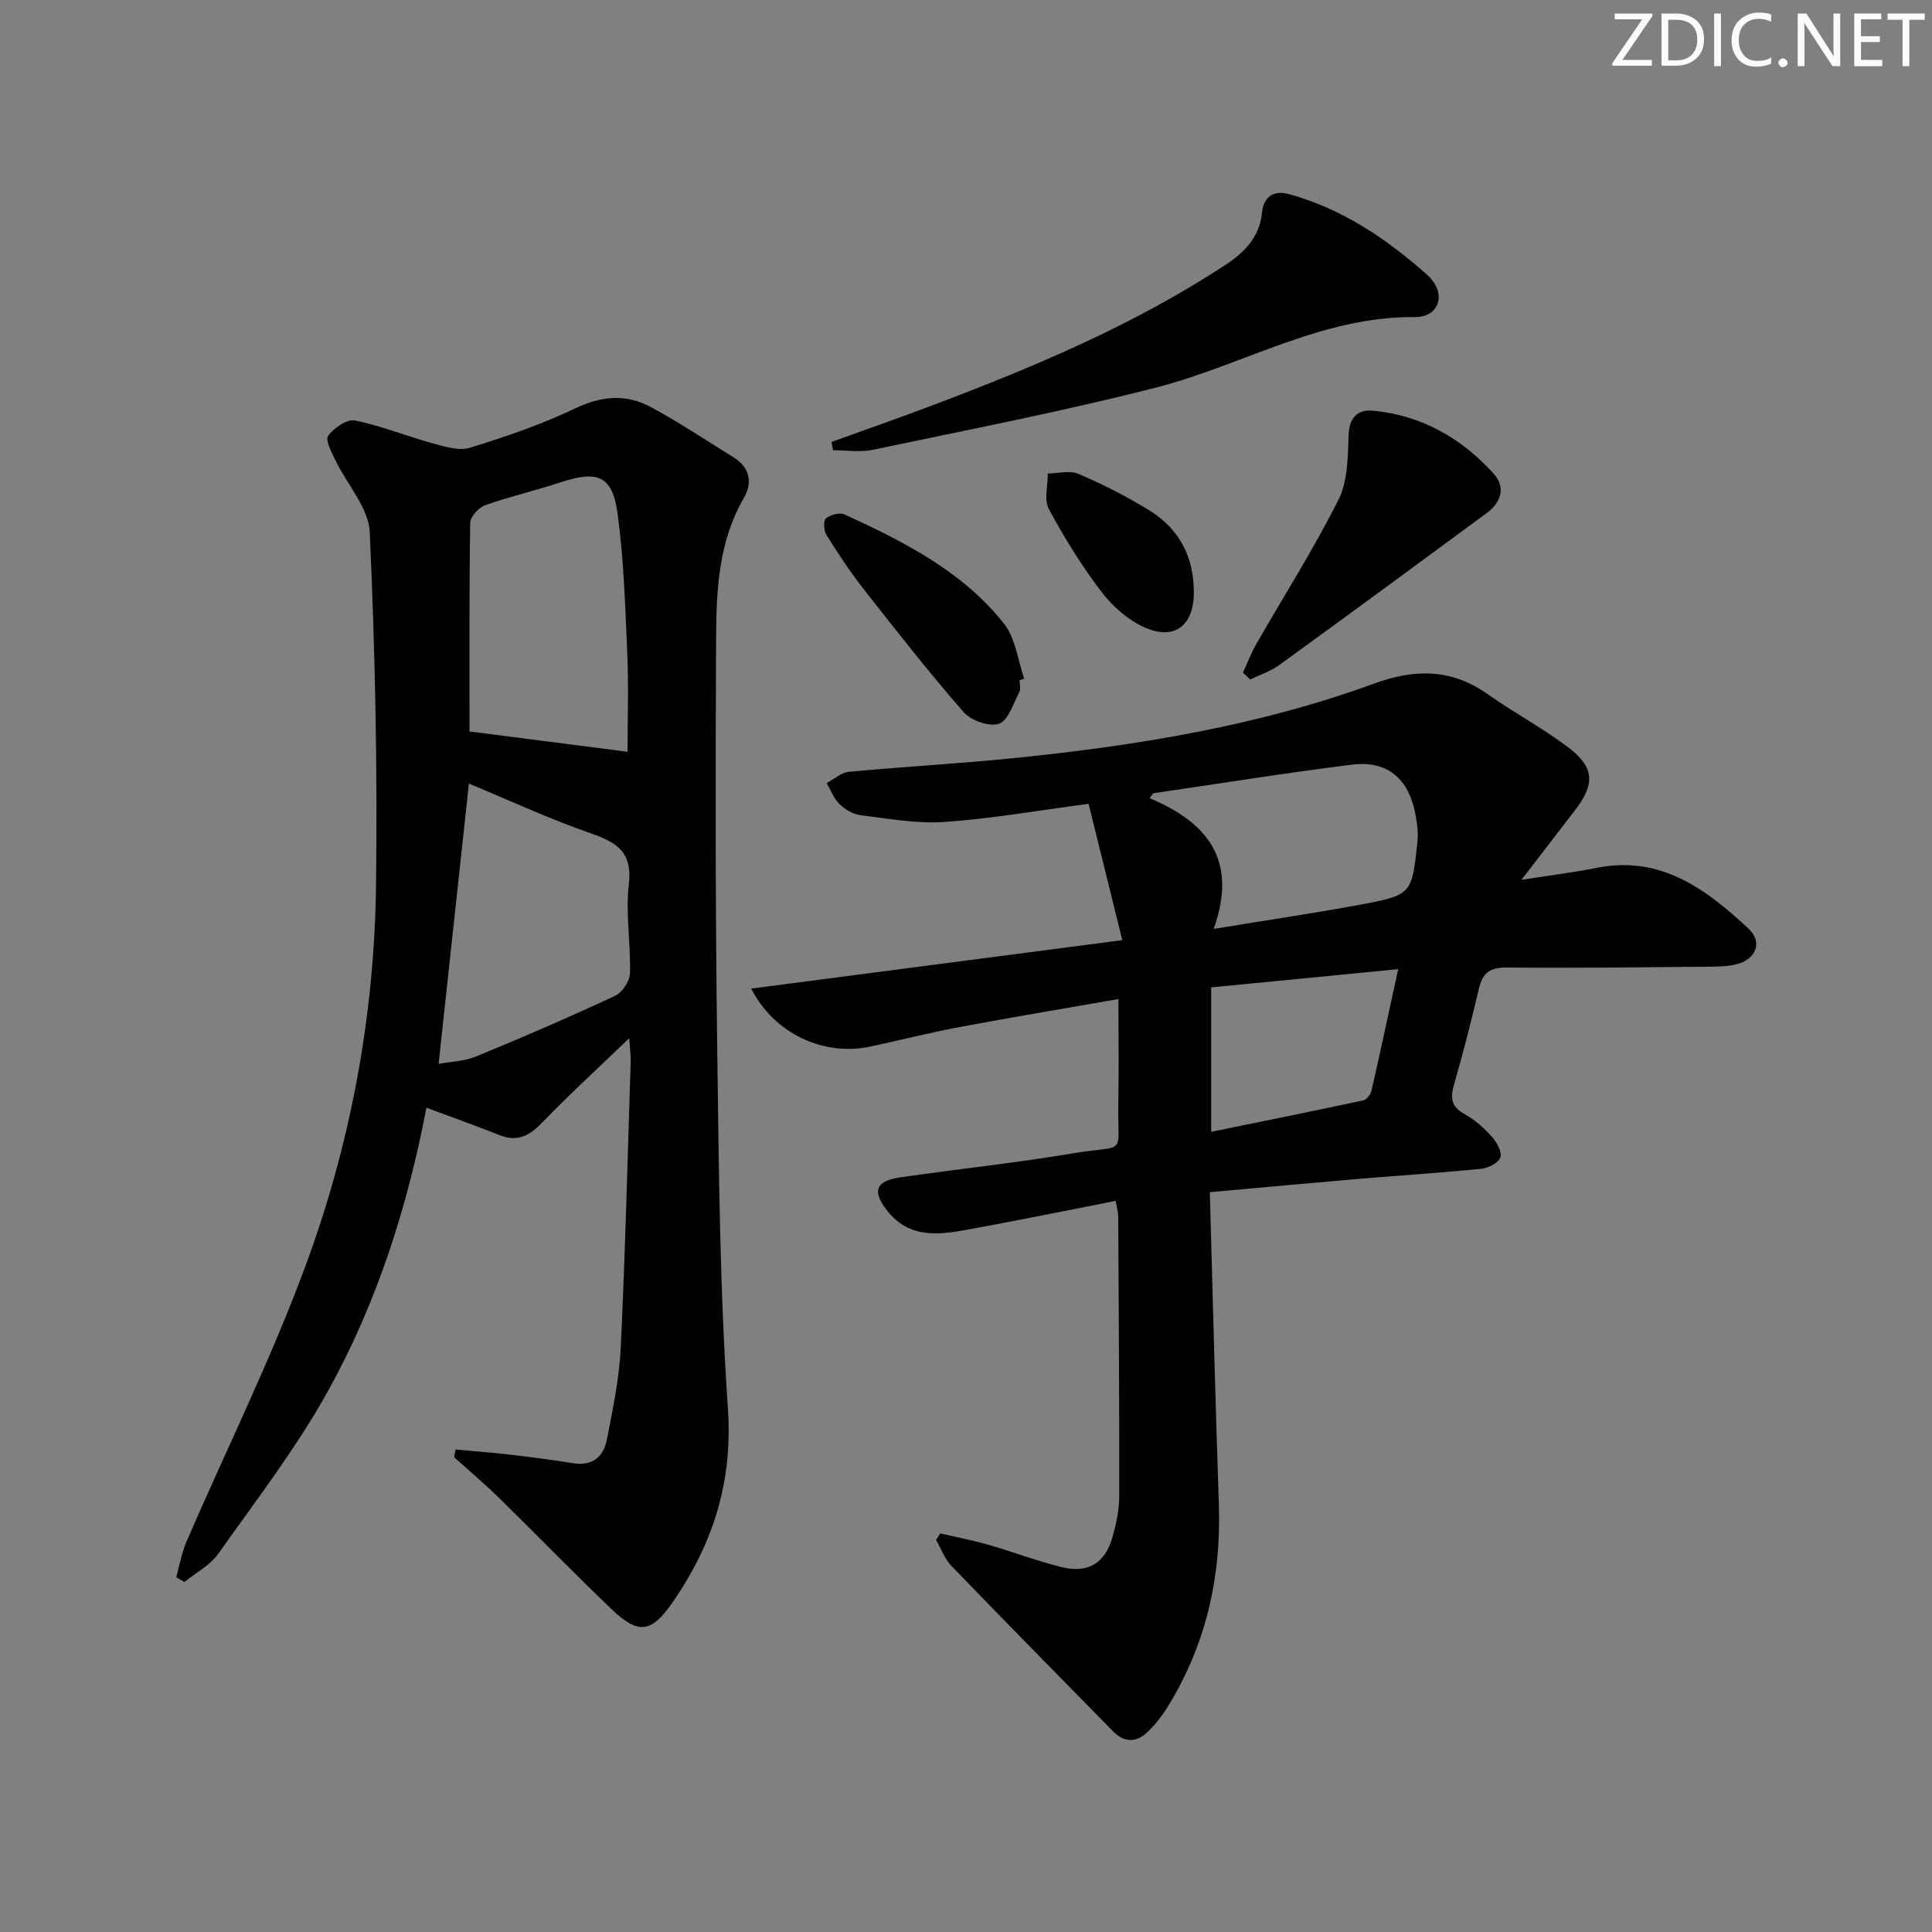 <svg enable-background="new 0 0 400 400" viewBox="0 0 400 400" xmlns="http://www.w3.org/2000/svg"><rect x="0" y="0" width="400" height="400" fill="#808080" stroke="none"/><g fill="#fafbfa"><path d="m342.2 3.2-6.3 9.2h6.1v1.2h-8.2v-.5l6.2-9.1h-5.7v-1.2h7.8v.4z"/><path d="m344 13.7v-10.9h3.1c1.6 0 3 .5 4.1 1.4 1.1 1 1.6 2.2 1.6 3.9s-.5 3-1.6 4-2.5 1.5-4.2 1.5h-3zm1.4-9.6v8.4h1.6c1.4 0 2.5-.4 3.2-1.1.8-.8 1.2-1.8 1.2-3.2s-.4-2.4-1.2-3.1-1.8-1-3.1-1z"/><path d="m356.3 2.8v10.9h-1.4v-10.9z"/><path d="m366.6 13.2c-.8.4-1.8.6-3 .6-1.6 0-2.8-.5-3.7-1.5s-1.4-2.3-1.4-3.9c0-1.7.5-3.2 1.6-4.2s2.4-1.6 4-1.6c1 0 1.9.1 2.6.4v1.5c-.8-.4-1.6-.6-2.6-.6-1.2 0-2.2.4-3 1.2s-1.1 1.9-1.1 3.3c0 1.3.4 2.3 1.1 3.1s1.6 1.1 2.8 1.1c1.1 0 2-.2 2.8-.7v1.3z"/><path d="m368.2 13c0-.3.1-.5.3-.6.2-.2.4-.3.6-.3.3 0 .5.1.7.3s.3.4.3.6-.1.5-.3.6c-.2.2-.4.3-.7.3s-.5-.1-.6-.3c-.2-.2-.3-.4-.3-.6z"/><path d="m381.1 13.7h-1.7l-5.5-8.4c-.2-.2-.3-.5-.4-.7 0 .2.1.8.1 1.5v7.6h-1.4v-10.9h1.8l5.3 8.3c.3.4.4.6.4.8 0-.3-.1-.8-.1-1.6v-7.5h1.4v10.9z"/><path d="m389.7 13.7h-5.8v-10.9h5.6v1.2h-4.2v3.5h3.9v1.2h-3.9v3.7h4.4z"/><path d="m398.4 4.1h-3.1v9.6h-1.4v-9.6h-3.1v-1.3h7.7v1.3z"/></g><path d="m232.36 194.65c-2.46-9.97-4.7-19.02-6.98-28.23-10.54 1.39-20.16 3.09-29.86 3.76-5.72.4-11.56-.69-17.32-1.4-1.55-.19-3.22-1.17-4.37-2.28-1.19-1.15-1.81-2.88-2.68-4.36 1.52-.81 2.99-2.19 4.57-2.34 11.58-1.09 23.2-1.71 34.77-2.9 25.15-2.58 50.06-6.63 73.91-15.34 8.54-3.12 16.06-3.15 23.59 2.15 5.43 3.82 11.33 6.99 16.63 10.97 5.55 4.18 5.67 7.63 1.42 13.14-3.41 4.43-6.82 8.86-11.04 14.34 6.18-.97 10.93-1.54 15.6-2.48 13.25-2.65 22.65 4.43 31.43 12.6 2.99 2.78 1.5 6.42-2.61 7.39-2.07.49-4.29.46-6.45.48-13.66.11-27.33.32-40.99.16-3.55-.04-5.05 1.16-5.81 4.45-1.54 6.63-3.25 13.22-5.12 19.77-.78 2.74-.66 4.59 2.16 6.12 2.15 1.17 4.07 2.93 5.72 4.76 1 1.11 2.09 3.12 1.7 4.23-.39 1.13-2.48 2.19-3.93 2.34-8.43.85-16.89 1.38-25.34 2.09-10.21.87-20.42 1.82-30.88 2.76.63 22 1.13 43.25 1.87 64.5.53 15.21-2.68 29.38-10.78 42.34-1.13 1.81-2.52 3.54-4.08 5.01-2.3 2.17-4.78 2.08-7.05-.23-11.19-11.41-22.41-22.79-33.51-34.3-1.39-1.44-2.1-3.53-3.12-5.32.29-.45.57-.9.86-1.35 3.28.76 6.59 1.39 9.82 2.31 5.1 1.46 10.08 3.36 15.22 4.64 5.56 1.39 9.09-.76 10.64-6.25.76-2.7 1.36-5.55 1.37-8.33.04-19.33-.1-38.66-.2-57.98 0-.8-.25-1.6-.53-3.24-10.39 2.03-20.58 4.12-30.81 5.98-5.97 1.09-11.96 1.78-16.45-3.89-3.19-4.02-2.52-6.21 2.58-6.95 11.84-1.72 23.75-2.96 35.54-4.94 11.78-1.98 9.46 1.01 9.69-10.72.13-6.8.02-13.61.02-21.27-11.37 1.99-22.12 3.78-32.82 5.79-6.19 1.16-12.32 2.71-18.48 4.04-9.57 2.08-19.91-2.53-24.73-11.99 25.3-3.3 50.12-6.54 76.83-10.03zm18.92-2.33c11.07-1.82 20.69-3.23 30.24-5 10.77-2 10.8-2.14 11.95-13.08.2-1.93-.09-3.97-.47-5.9-1.43-7.21-5.85-10.93-13.06-10.03-13.74 1.71-27.42 3.92-41.13 5.92-.27.34-.54.67-.82 1.01 11.87 4.99 18.42 12.7 13.29 27.08zm38.2 8.33c-13.36 1.3-25.79 2.52-38.72 3.78v29.9c10.53-2.15 21.02-4.26 31.49-6.51.69-.15 1.52-1.22 1.7-1.99 1.83-8.02 3.55-16.07 5.53-25.18z" fill="#010104"/><path d="m130.27 214.95c-6.73 6.48-12.61 11.85-18.12 17.57-2.61 2.71-5.1 3.93-8.73 2.49-4.93-1.95-9.93-3.73-15.13-5.67-3.92 20.51-10.23 40.31-20.31 58.53-6.56 11.85-14.94 22.72-22.79 33.82-1.7 2.4-4.63 3.92-7 5.84-.57-.33-1.14-.66-1.71-.99.7-2.48 1.14-5.07 2.15-7.41 8.18-18.9 17.34-37.42 24.49-56.69 9.42-25.36 14.38-51.91 14.73-79 .32-24.42-.19-48.87-1.3-73.26-.23-5.07-4.74-9.93-7.14-14.95-.78-1.62-2.11-4.16-1.47-5.01 1.2-1.61 3.87-3.5 5.51-3.17 5.43 1.08 10.64 3.23 16.01 4.7 2.53.69 5.5 1.66 7.79.96 7.43-2.28 14.86-4.82 21.85-8.16 5.47-2.62 10.57-3.01 15.66-.27 5.84 3.14 11.37 6.86 17.02 10.34 3.48 2.14 4.1 5.25 2.18 8.57-5.23 9.05-5.65 19.07-5.7 29.01-.14 28.16-.15 56.32.23 84.47.34 24.95.5 49.95 2.21 74.83 1.05 15.24-3.04 28.08-11.42 40.21-4.35 6.3-7.04 6.84-12.66 1.46-7.93-7.6-15.58-15.48-23.43-23.17-2.94-2.88-6.11-5.54-9.17-8.3.1-.53.2-1.06.3-1.6 3.87.36 7.74.65 11.6 1.1 4.28.5 8.56 1.08 12.82 1.75 3.93.62 6.22-1.37 6.89-4.83 1.24-6.33 2.59-12.71 2.89-19.12.94-19.77 1.42-39.56 2.06-59.34.03-.97-.12-1.94-.31-4.71zm-.34-59.3c0-6.8.23-13.44-.05-20.07-.42-9.76-.71-19.56-2.01-29.22-1.06-7.89-4.12-9.04-11.84-6.49-5.15 1.71-10.47 2.91-15.58 4.73-1.34.48-3.08 2.38-3.1 3.65-.22 14.39-.14 28.79-.14 43.19 10.41 1.34 21.35 2.75 32.72 4.21zm-39.12 64.62c2.5-.47 5.35-.55 7.81-1.56 9.66-3.97 19.25-8.12 28.71-12.53 1.48-.69 3.05-3.02 3.1-4.64.19-6.12-.95-12.35-.24-18.38.79-6.65-2.35-8.71-7.8-10.6-8.7-3.02-17.09-6.92-25.31-10.33-2.08 19.27-4.14 38.28-6.27 58.04z" fill="#010104"/><path d="m172.16 91.5c6.97-2.52 13.96-4.96 20.89-7.58 21-7.93 41.64-16.61 60.52-28.98 4.02-2.64 7.2-5.74 7.72-10.95.31-3.17 2.32-4.71 5.62-3.79 10.99 3.03 20.21 9.27 28.56 16.69 4.16 3.7 2.66 8.81-2.59 8.76-19.32-.18-35.62 10-53.5 14.58-19.4 4.97-39.1 8.77-58.7 12.9-2.62.55-5.46.08-8.2.08-.11-.57-.22-1.14-.32-1.71z" fill="#010104"/><path d="m257.34 139.27c.91-1.98 1.68-4.03 2.76-5.92 5.69-9.93 11.85-19.62 16.99-29.83 1.94-3.85 1.98-8.85 2.12-13.35.11-3.76 1.92-5.44 5.06-5.14 10.01.94 18.3 5.66 24.96 13.02 2.59 2.86 1.55 5.98-1.43 8.18-14.3 10.55-28.61 21.06-42.99 31.49-1.78 1.29-3.98 1.99-5.98 2.96-.5-.47-1-.94-1.49-1.41z" fill="#010104"/><path d="m211.09 140.82c0 .83.29 1.82-.05 2.47-1.25 2.36-2.27 5.86-4.21 6.55-1.98.7-5.81-.67-7.34-2.42-7.21-8.26-13.98-16.91-20.75-25.54-2.76-3.52-5.24-7.29-7.61-11.1-.56-.9-.7-2.98-.14-3.44.93-.76 2.86-1.29 3.87-.82 12.3 5.63 24.42 11.76 33.01 22.61 2.39 3.01 2.85 7.55 4.19 11.39-.33.09-.65.19-.97.3z" fill="#010104"/><path d="m247.17 122.79c-.04 6.62-3.91 9.79-9.97 7.21-3.46-1.48-6.74-4.32-9.06-7.35-4.13-5.39-7.74-11.24-10.97-17.22-1.05-1.94-.21-4.9-.24-7.39 2.14-.02 4.57-.7 6.36.07 5.02 2.16 9.95 4.65 14.6 7.52 6.41 3.95 9.33 9.82 9.28 17.16z" fill="#010104"/></svg>